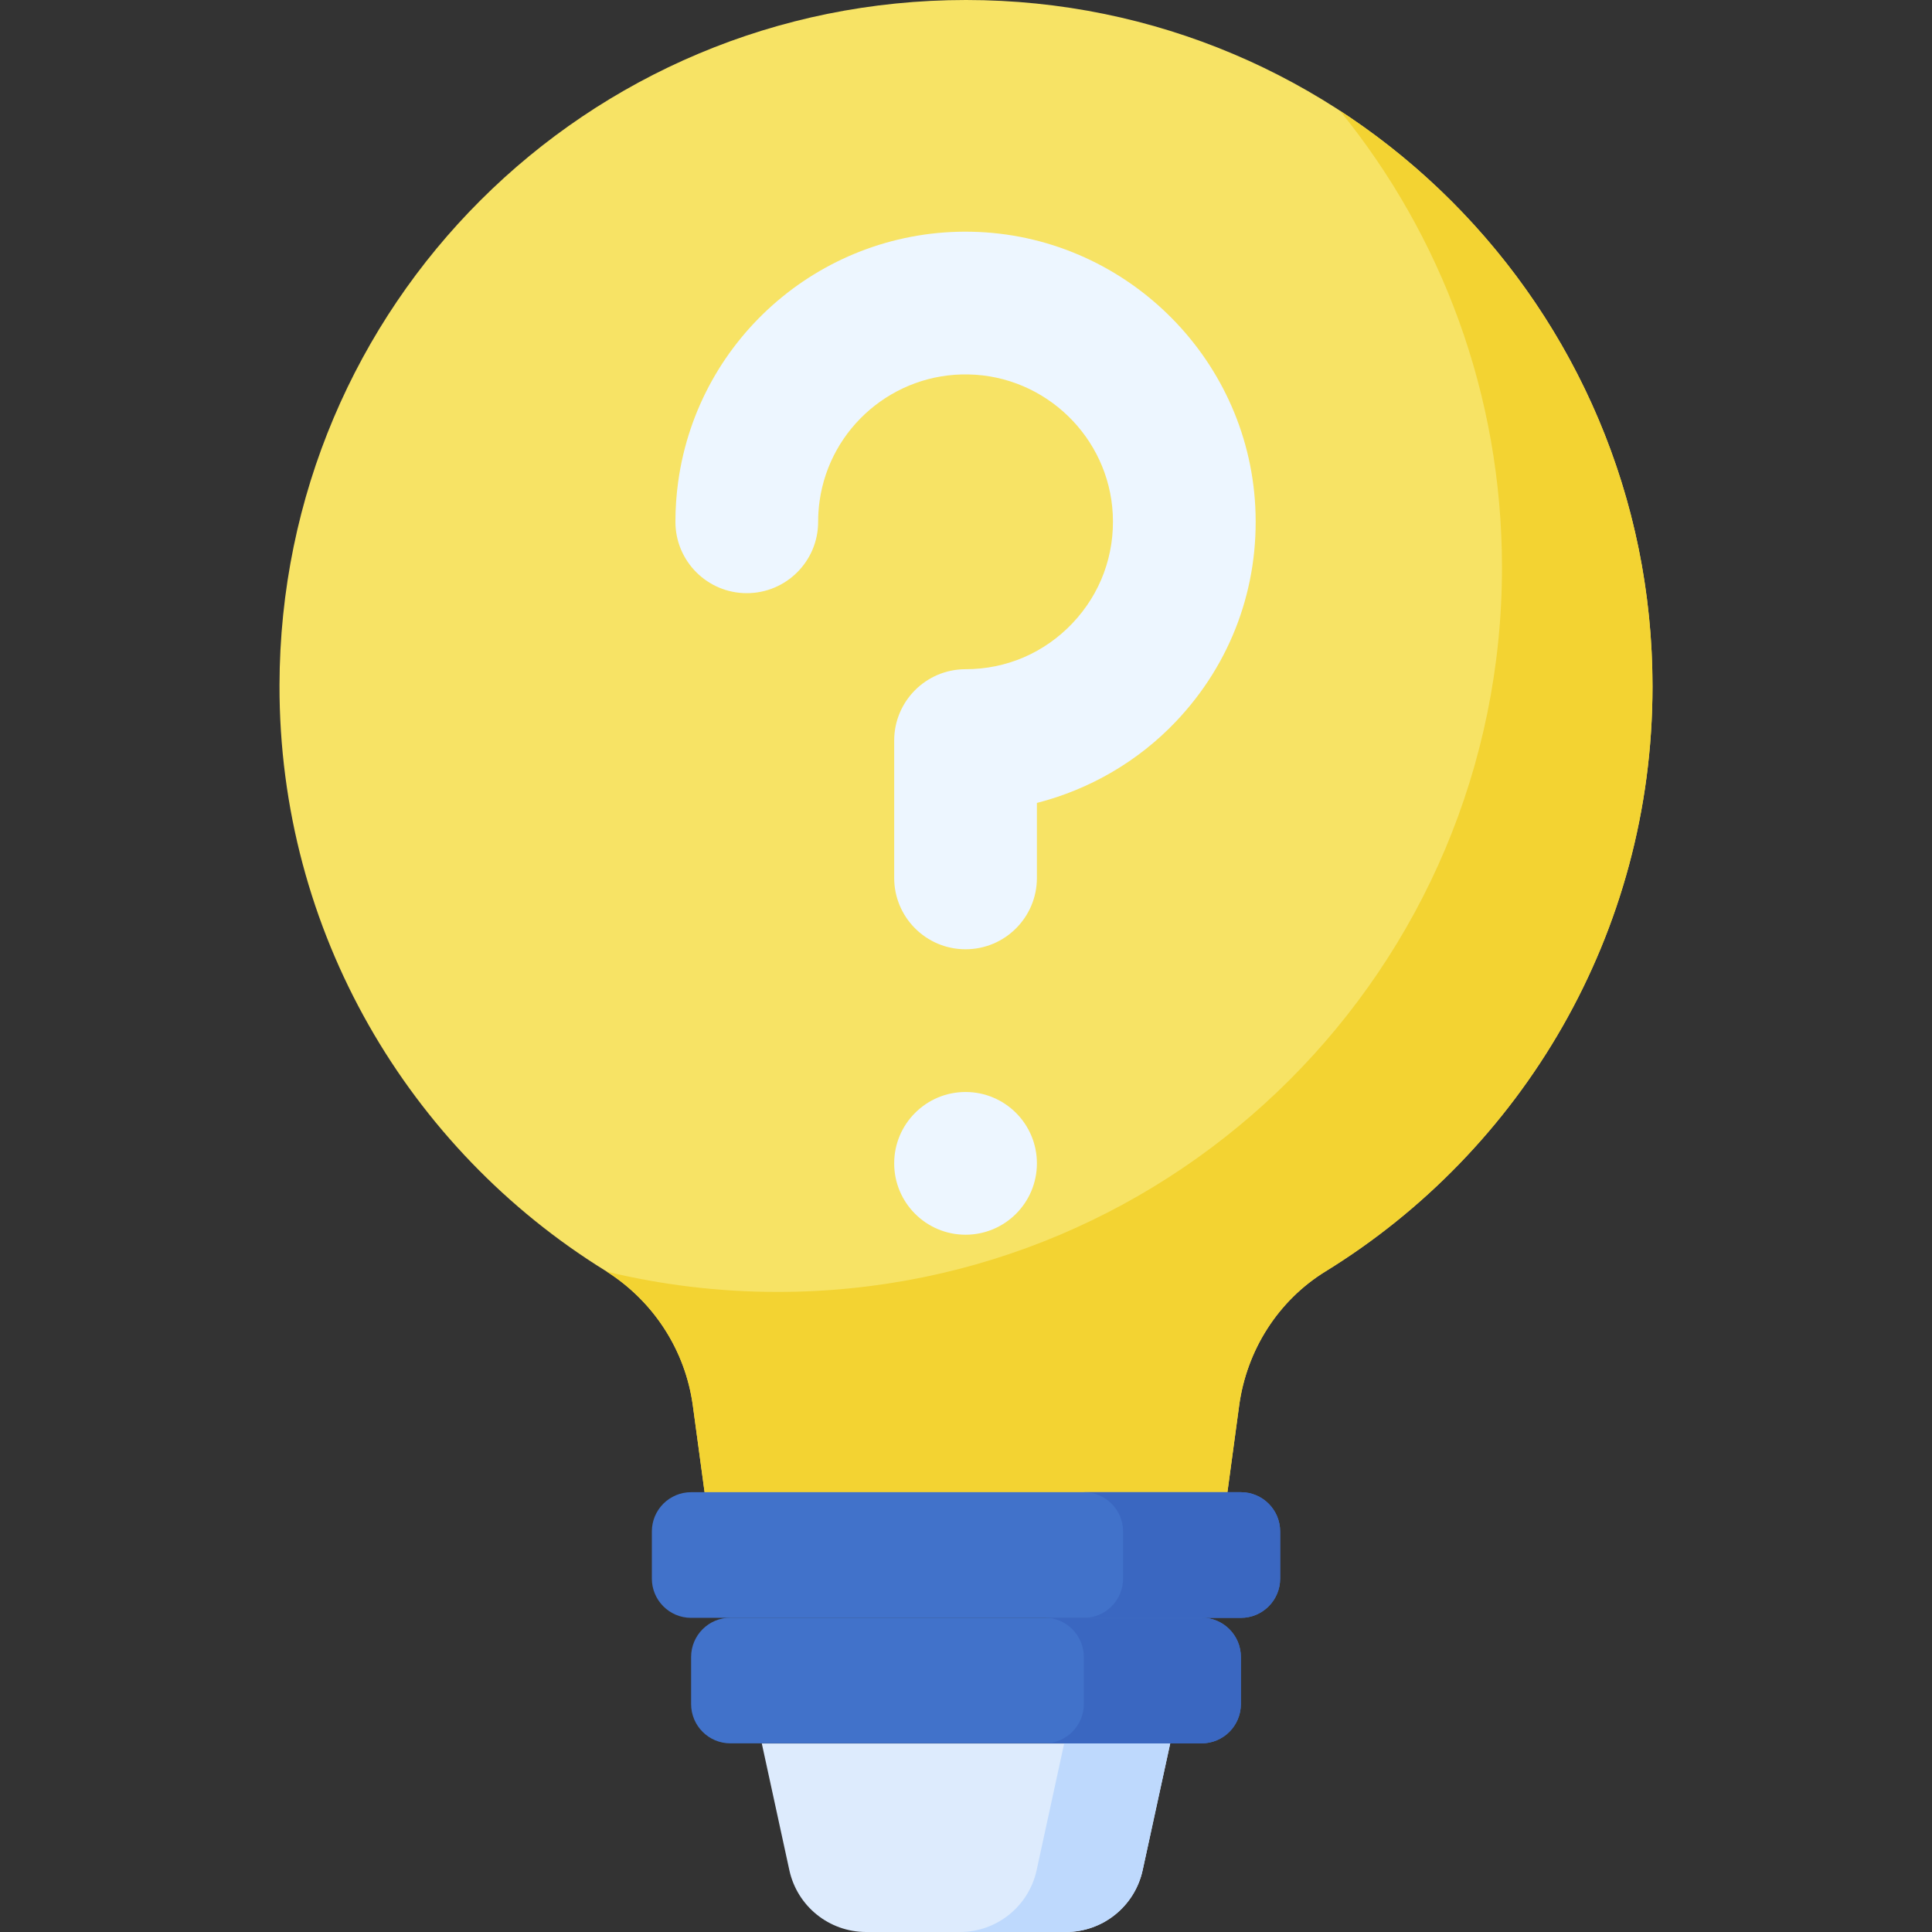 <svg id="Capa_1" enable-background="new 0 0 512 512" height="512" viewBox="0 0 512 512" width="512" xmlns="http://www.w3.org/2000/svg"><rect x="0" y="0" width="512" height="512" fill="#333333" stroke="none"/><g><path d="m318.439 462.007h-124.878c-5.747 0-10.407-4.659-10.407-10.407v-12.488c0-5.747 4.659-10.406 10.407-10.406h124.878c5.747 0 10.406 4.659 10.406 10.406v12.488c.001 5.747-4.659 10.407-10.406 10.407z" fill="#4172ca"/><path d="m318.439 428.706h-41.626c5.747 0 10.407 4.659 10.407 10.407v12.487c0 5.747-4.659 10.406-10.407 10.406h41.626c5.747 0 10.406-4.659 10.406-10.406v-12.488c.001-5.747-4.659-10.406-10.406-10.406z" fill="#3a67c1"/><path d="m256.002 0c-100.628-.001-181.731 80.933-181.931 181.561-.13 65.511 34.371 122.968 86.216 155.103 12.727 7.889 21.317 20.996 23.326 35.834l3.108 22.949h138.558l3.107-22.943c1.985-14.661 10.291-27.81 22.888-35.569 51.992-32.023 86.655-89.464 86.655-155.006 0-100.476-81.451-181.928-181.927-181.929z" fill="#f7e365"/><path d="m355.071 29.328c26.861 33.03 42.97 75.154 42.97 121.046 0 106.039-85.961 192-192 192-15.589 0-30.738-1.871-45.249-5.378 12.445 7.921 20.839 20.864 22.821 35.502l3.108 22.949h138.558l3.107-22.943c1.985-14.661 10.291-27.81 22.888-35.569 51.992-32.023 86.655-89.464 86.655-155.006 0-63.933-32.984-120.155-82.858-152.601z" fill="#f3d332"/><path d="m328.846 428.748h-145.691c-5.747 0-10.407-4.659-10.407-10.406v-12.488c0-5.747 4.659-10.407 10.407-10.407h145.691c5.747 0 10.406 4.659 10.406 10.407v12.488c0 5.747-4.659 10.406-10.406 10.406z" fill="#4172ca"/><path d="m328.846 395.447h-41.626c5.747 0 10.406 4.659 10.406 10.407v12.488c0 5.747-4.659 10.406-10.406 10.406h41.626c5.747 0 10.406-4.659 10.406-10.406v-12.488c0-5.748-4.659-10.407-10.406-10.407z" fill="#3a67c1"/><path d="m282.479 512h-52.958c-9.791 0-18.258-6.824-20.338-16.391l-7.297-33.56h108.228l-7.297 33.56c-2.08 9.567-10.547 16.391-20.338 16.391z" fill="#ddebfd"/><path d="m282.016 462.049-7.297 33.56c-2.08 9.567-10.547 16.391-20.338 16.391h28.098c9.791 0 18.258-6.824 20.338-16.391l7.297-33.56z" fill="#bed9fd"/><g><circle cx="255.88" cy="308.301" fill="#edf6ff" r="18.912"/><g><g><path d="m255.88 251.566c-10.445 0-18.912-8.467-18.912-18.911v-36.395c0-10.445 8.467-18.912 18.912-18.912 10.81 0 20.87-4.325 28.327-12.18 7.451-7.848 11.245-18.142 10.682-28.987-1.054-20.31-17.83-36.541-38.194-36.95-19.749-.437-36.774 14.036-39.5 33.582-.252 1.797-.379 3.637-.379 5.472 0 10.445-8.467 18.912-18.911 18.912s-18.912-8.467-18.912-18.912c0-3.581.249-7.182.742-10.704 5.373-38.505 38.791-66.962 77.721-66.167 40.093.808 73.127 32.788 75.204 72.807 1.106 21.305-6.361 41.546-21.024 56.99-10.036 10.571-22.9 18.012-36.845 21.574v19.87c.001 10.445-8.466 18.911-18.911 18.911z" fill="#edf6ff"/></g></g></g></g></svg>
